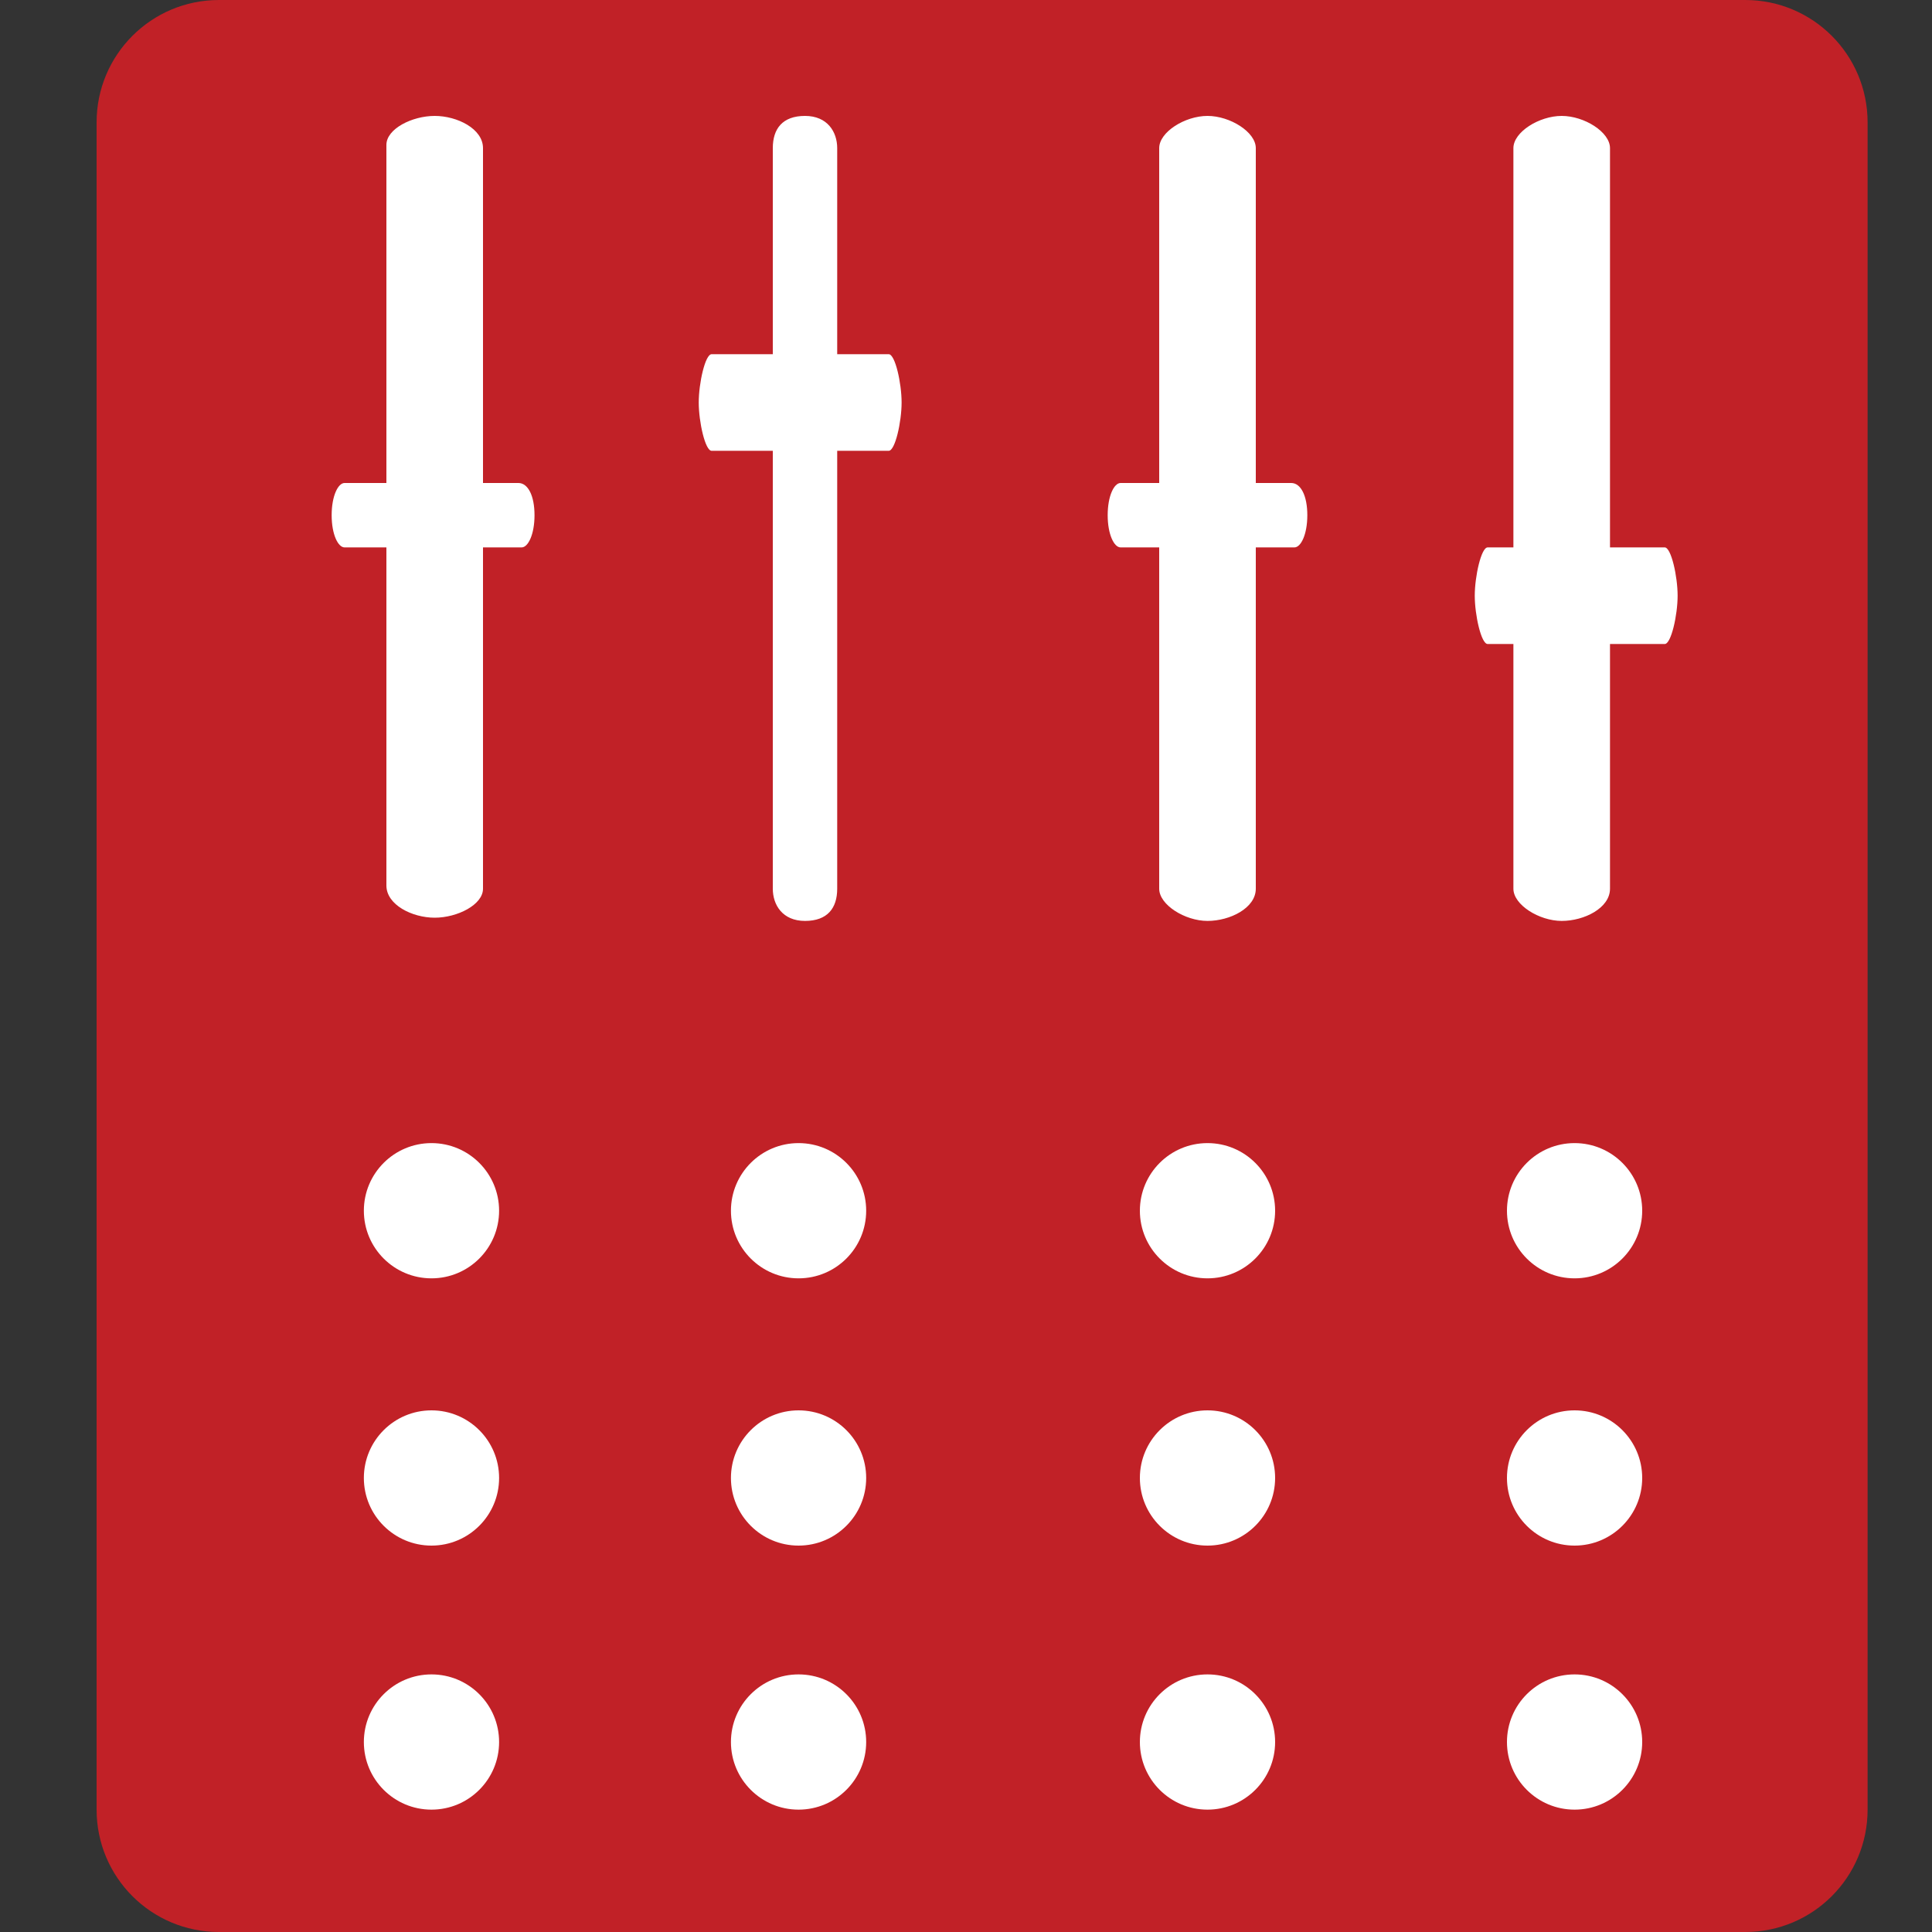<svg enable-background="new 0 0 60 60" height="60" viewBox="0 0 60 60" width="60" xmlns="http://www.w3.org/2000/svg"><rect x="0" y="0" width="60" height="60" fill="#333333" stroke="none"/><path d="m3 3.8c0-2.1 1.7-3.8 3.8-3.8h47.4c2.1 0 3.8 1.7 3.8 3.8v52.4c0 2.1-1.7 3.8-3.8 3.8h-47.4c-2.1 0-3.8-1.7-3.8-3.8z" fill="#c12127"/><g fill="#fff"><path d="m13.5 3.6c.7 0 1.5.4 1.5 1v23c0 .5-.8.9-1.5.9s-1.5-.4-1.5-1v-23c0-.5.8-.9 1.5-.9zm32.7 16.4h.8v7.6c0 .5.8 1 1.5 1s1.5-.4 1.5-1v-7.6h1.7c.2 0 .4-.9.4-1.5s-.2-1.5-.4-1.5h-1.7v-12.4c0-.5-.8-1-1.5-1s-1.5.5-1.5 1v12.4h-.8c-.2 0-.4.9-.4 1.5s.2 1.5.4 1.5zm-11.4-3h1.2v10.6c0 .5.8 1 1.5 1s1.5-.4 1.5-1v-10.6h1.2c.2 0 .4-.4.4-1s-.2-1-.5-1h-1.1v-10.4c0-.5-.8-1-1.5-1s-1.5.5-1.5 1v10.4h-1.2c-.2 0-.4.4-.4 1s.2 1 .4 1zm-12.7-3h1.9v13.6c0 .5.3 1 1 1s1-.4 1-1v-13.6h1.6c.2 0 .4-.9.4-1.5s-.2-1.5-.4-1.5h-1.6v-6.4c0-.5-.3-1-1-1s-1 .4-1 1v6.4h-1.9c-.2 0-.4.9-.4 1.5s.2 1.5.4 1.5zm-5.5 2c0 .6-.2 1-.4 1h-5.5c-.2 0-.4-.4-.4-1s.2-1 .4-1h5.4c.3 0 .5.4.5 1z"/><circle cx="48.9" cy="54.1" r="2.1"/><circle cx="48.9" cy="45.9" r="2.1"/><circle cx="48.9" cy="37.6" r="2.1"/><circle cx="37.5" cy="54.1" r="2.1"/><circle cx="37.5" cy="45.9" r="2.1"/><circle cx="37.5" cy="37.6" r="2.1"/><circle cx="24.8" cy="54.1" r="2.1"/><circle cx="24.8" cy="45.9" r="2.1"/><circle cx="24.8" cy="37.6" r="2.1"/><circle cx="13.4" cy="54.1" r="2.1"/><circle cx="13.4" cy="45.9" r="2.1"/><circle cx="13.4" cy="37.6" r="2.1"/></g></svg>
